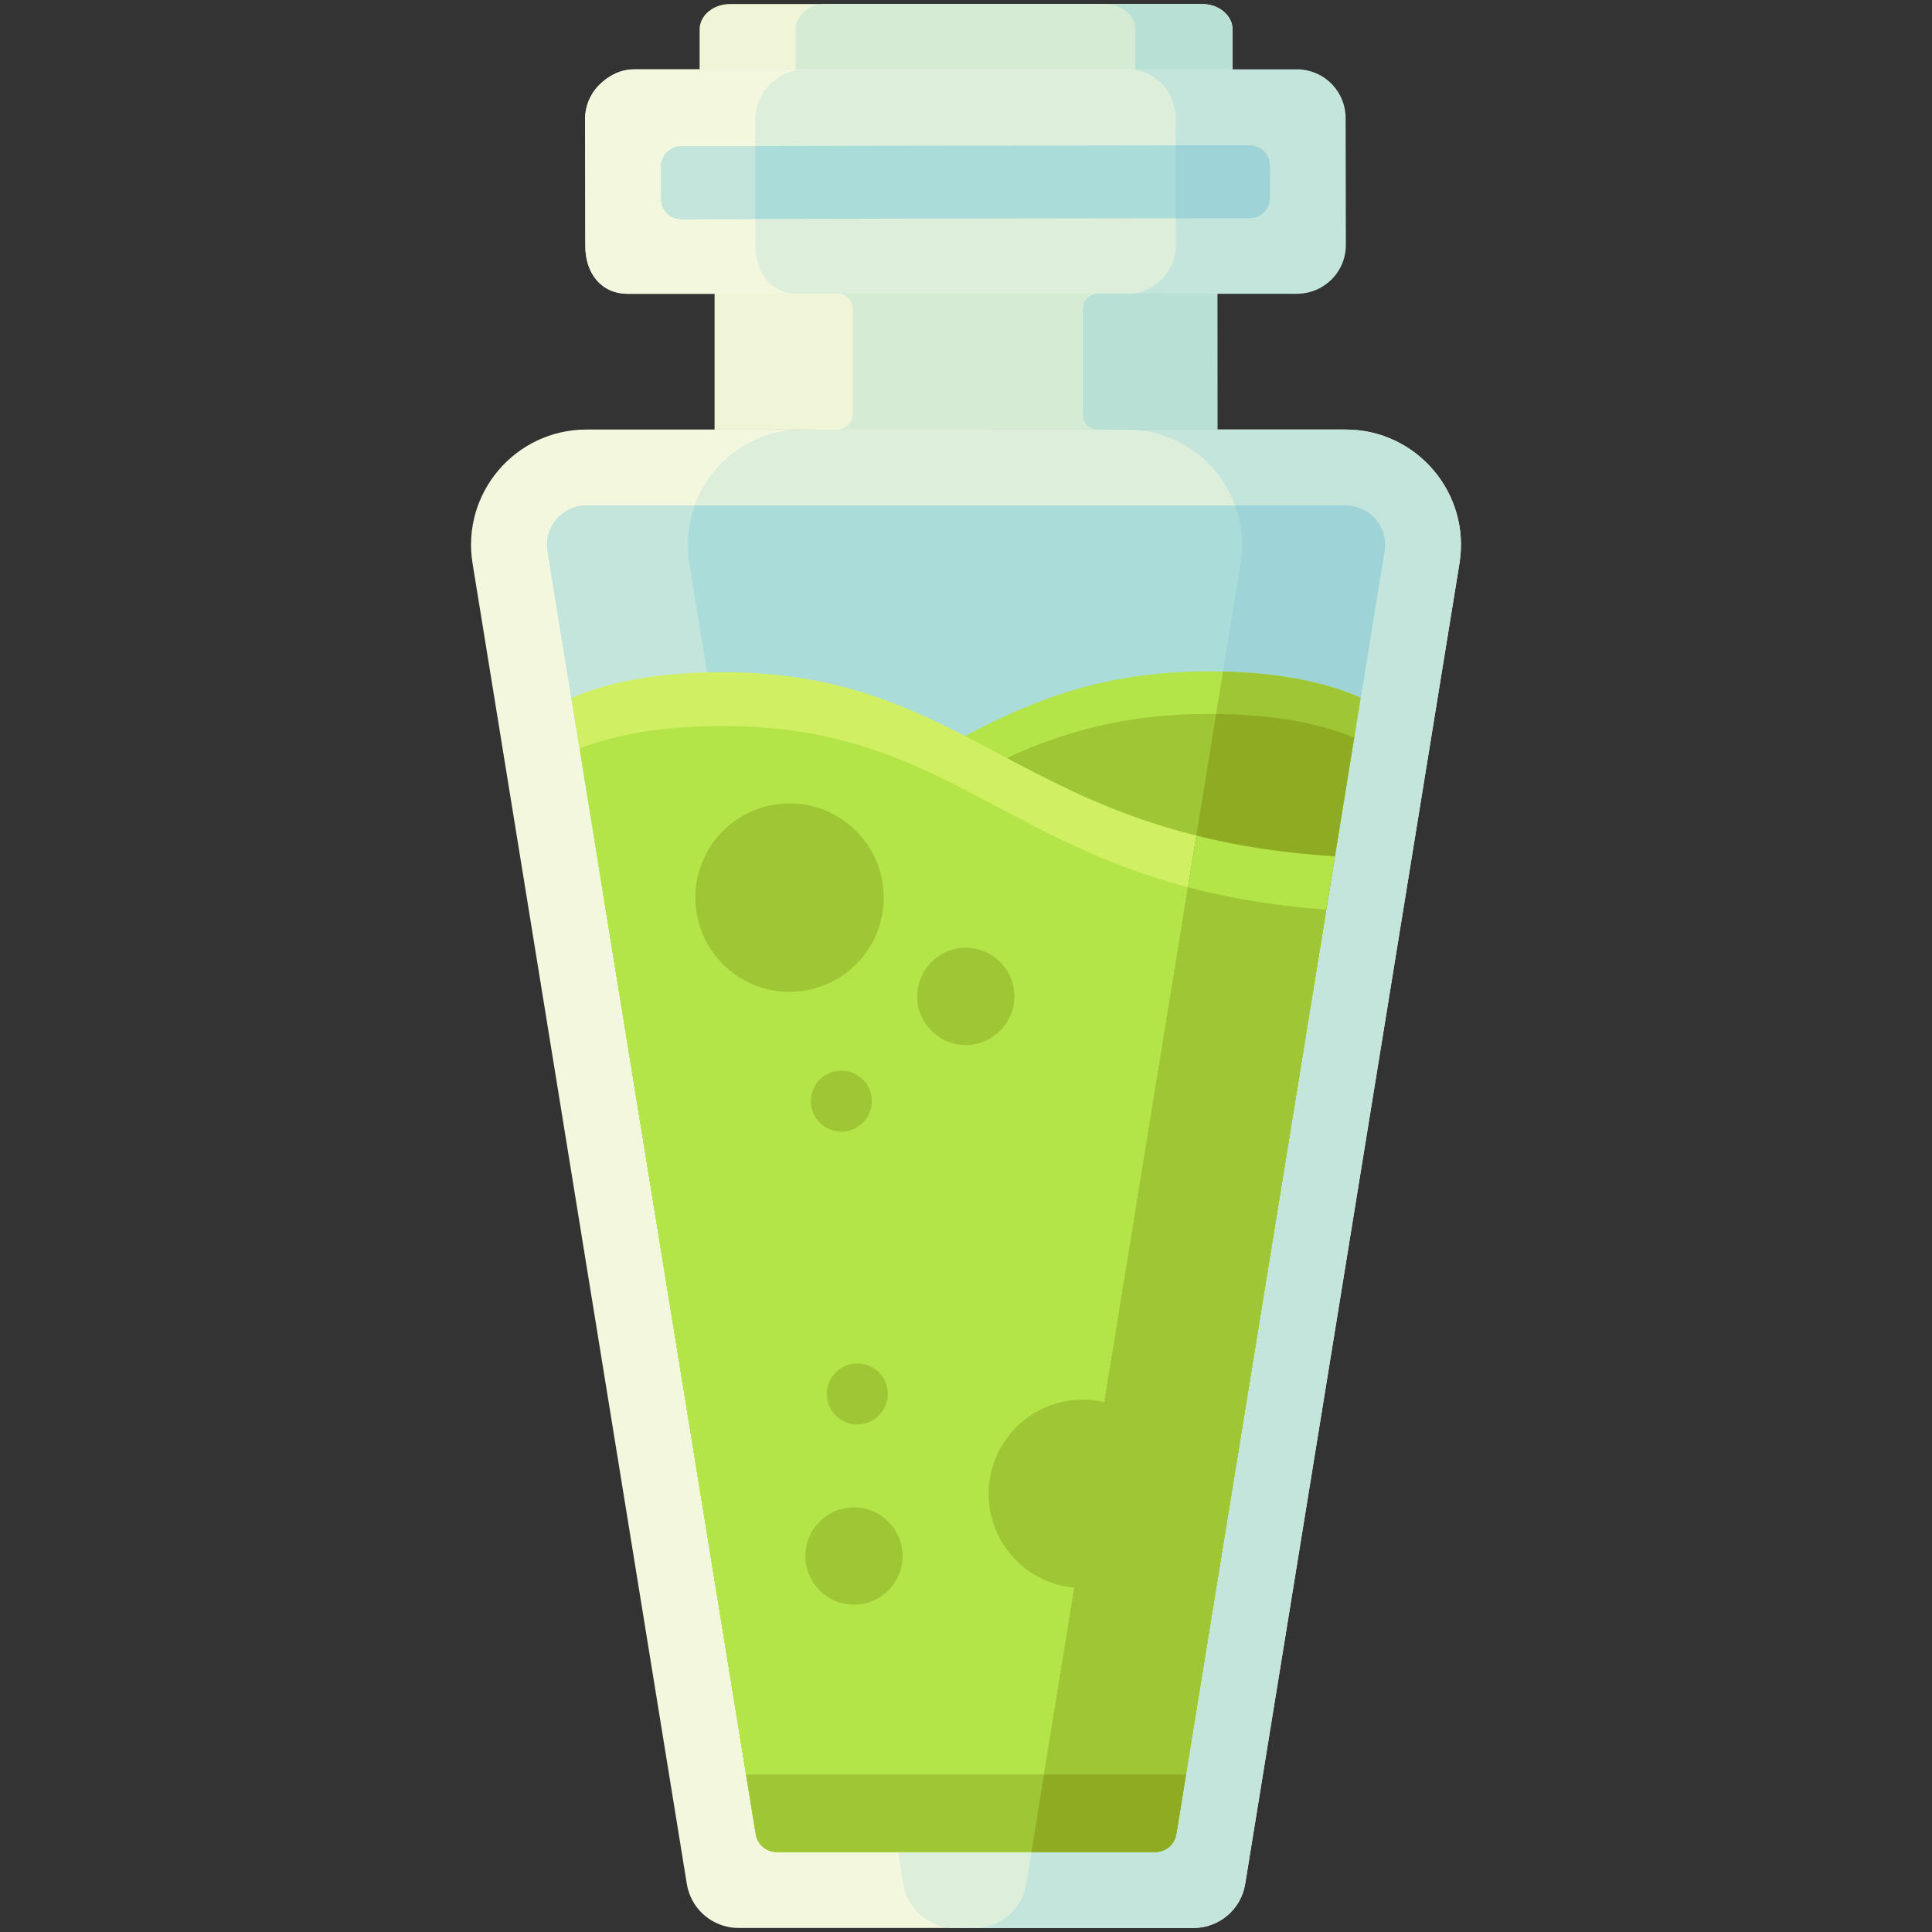 <?xml version="1.0" encoding="utf-8"?>
<!-- Generator: Adobe Illustrator 22.1.0, SVG Export Plug-In . SVG Version: 6.00 Build 0)  -->
<svg version="1.1" id="Layer_1" xmlns="http://www.w3.org/2000/svg" xmlns:xlink="http://www.w3.org/1999/xlink" x="0px" y="0px"
	 viewBox="0 0 600 600" style="enable-background:new 0 0 600 600;" xml:space="preserve">
<rect x="0" y="0" width="600" height="600" fill="#333333" stroke="none"/>
<style type="text/css">
	.st0{fill:#F1F5D7;}
	.st1{fill:#B8E0D5;}
	.st2{fill:#D6EBD4;}
	.st3{fill:#F3F7DE;}
	.st4{fill:#C4E5DC;}
	.st5{fill:#DDEEDB;}
	.st6{fill:#AADCD9;}
	.st7{fill:#9ED3D7;}
	.st8{fill:#B4E548;}
	.st9{fill:#9FC634;}
	.st10{fill:#D1EF62;}
	.st11{fill:#8EAB22;}
</style>
<g>
	<path class="st0" d="M382.775,9.123v20.445c0,4.323-4.248,7.863-9.439,7.863H226.708
		c-5.192,0-9.439-3.54-9.439-7.863V9.123c0-4.333,4.248-7.872,9.439-7.872H373.336
		C378.527,1.25,382.775,4.79,382.775,9.123z"/>
	<path class="st1" d="M382.775,9.123v20.445c0,4.323-4.248,7.863-9.439,7.863H256.602
		c-5.192,0-9.439-3.54-9.439-7.863V9.123c0-4.333,4.248-7.872,9.439-7.872H373.336
		C378.527,1.25,382.775,4.79,382.775,9.123z"/>
	<path class="st2" d="M352.57,9.123v20.445c0,4.323-4.248,7.863-9.439,7.863h-86.529
		c-5.192,0-9.439-3.54-9.439-7.863V9.123c0-4.333,4.248-7.872,9.439-7.872h86.529
		C348.322,1.25,352.57,4.79,352.57,9.123z"/>
	<path class="st3" d="M453.245,174.969l-66.546,410.122
		c-1.284,7.872-8.08,13.658-16.056,13.658H229.357
		c-0.717,0-1.416-0.047-2.114-0.142c-7.032-0.916-12.771-6.353-13.942-13.517
		l-66.546-410.122c-3.54-21.795,13.29-41.57,35.369-41.57h235.753
		C439.955,133.399,456.785,153.174,453.245,174.969z"/>
	<path class="st4" d="M453.245,174.969l-66.546,410.122
		c-1.284,7.872-8.08,13.658-16.056,13.658H296.687
		c-0.717,0-1.416-0.047-2.114-0.142c-7.032-0.916-12.771-6.353-13.942-13.517
		L214.085,174.969c-3.54-21.795,13.29-41.57,35.369-41.57h168.423
		C439.955,133.399,456.785,153.174,453.245,174.969z"/>
	<path class="st5" d="M385.283,174.969l-66.546,410.122
		c-1.284,7.872-8.08,13.658-16.056,13.658h-5.994
		c-0.717,0-1.416-0.047-2.114-0.142c-7.032-0.916-12.771-6.353-13.942-13.517
		L214.085,174.969c-3.54-21.795,13.29-41.57,35.369-41.57h100.461
		C371.993,133.399,388.823,153.174,385.283,174.969z"/>
	<path class="st6" d="M429.968,171.193l-7.381,45.487l-0.972,5.984l-1.038,6.371
		l-5.993,36.926l-1.124,6.938l-1.557,9.59l-0.717,4.436l-45.874,282.703
		c-0.491,3.011-2.973,5.267-5.984,5.494c-0.17,0.019-0.34,0.028-0.51,0.028
		H241.203c-0.198,0-0.406-0.009-0.595-0.028c-2.964-0.264-5.409-2.511-5.899-5.494
		l-45.884-282.712l-1.227-7.57l-1.048-6.456l-1.067-6.607l-4.776-29.412
		l-0.717-4.427l-1.595-9.798l-0.953-5.89L170.051,171.193
		c-0.784-4.861,1.397-8.278,2.766-9.892c1.369-1.605,4.399-4.304,9.316-4.304
		h235.753c4.918,0,7.948,2.7,9.316,4.304
		C428.571,162.915,430.751,166.332,429.968,171.193z"/>
	<path class="st4" d="M279.017,575.152h-37.813c-0.198,0-0.406-0.009-0.595-0.028
		c-2.964-0.264-5.409-2.511-5.899-5.494l-45.884-282.712l-2.275-14.027
		l-5.843-36.02l-2.313-14.225L170.051,171.193c-0.784-4.861,1.397-8.278,2.766-9.892
		c1.369-1.605,4.399-4.304,9.316-4.304h33.622
		c-2.011,5.541-2.69,11.667-1.671,17.972L279.017,575.152z"/>
	<path class="st7" d="M429.968,171.193l-8.354,51.472l-8.156,50.235l-2.275,14.027
		l-45.874,282.703c-0.491,3.011-2.973,5.267-5.984,5.494
		c-0.17,0.019-0.34,0.028-0.51,0.028H320.341l64.932-400.183
		c1.02-6.305,0.34-12.431-1.671-17.972h34.283c4.918,0,7.948,2.7,9.316,4.304
		C428.571,162.915,430.751,166.332,429.968,171.193z"/>
	<path class="st4" d="M417.971,76.025c0.009,4.059-1.567,7.882-4.427,10.751
		c-2.775,2.775-6.437,4.351-10.355,4.455c-0.123,0.009-0.255,0.009-0.377,0.009
		H194.97c-8.344,0-13.177-6.447-13.196-14.801l-0.076-39.361
		c-0.009-4.059,1.567-7.872,4.427-10.742c2.86-2.87,6.664-4.786,10.723-4.795
		h206.567c8.117,0.359,14.47,7.004,14.48,15.122L417.971,76.025z"/>
	<path class="st3" d="M365.111,76.027c0.009,4.059-1.567,7.882-4.427,10.751
		c-2.775,2.775-6.437,4.351-10.355,4.455c-0.123,0.009-0.255,0.009-0.377,0.009
		H194.97c-8.344,0-13.177-6.447-13.196-14.801l-0.076-39.361
		c-0.009-4.059,1.567-7.872,4.427-10.742c2.86-2.869,6.664-4.786,10.723-4.795
		h153.708c8.117,0.359,14.47,7.004,14.48,15.122L365.111,76.027z"/>
	<path class="st5" d="M365.111,76.027c0.009,4.059-1.567,7.882-4.427,10.751
		c-2.775,2.775-6.437,4.351-10.355,4.455c-0.123,0.009-0.255,0.009-0.377,0.009
		H247.83c-8.344,0-13.177-6.447-13.196-14.801l-0.076-39.361
		c-0.009-4.059,1.567-7.872,4.427-10.742c2.86-2.869,6.664-4.786,10.723-4.795
		h100.848c8.117,0.359,14.47,7.004,14.48,15.122L365.111,76.027z"/>
	<path class="st6" d="M394.401,61.416c0,3.483-2.813,6.315-6.305,6.324l-23.022,0.038
		l-79.629,0.113h-2.69l-47.942,0.104l-23.192,0.057
		c-3.492,0.009-6.315-2.813-6.324-6.305l-0.028-9.996
		c-0.009-3.483,2.813-6.315,6.296-6.324l23.249-0.057l36.662-0.085l13.97-0.019
		l79.629-0.113l22.975-0.038c2.435-0.009,4.55,1.369,5.598,3.389
		c0.094,0.17,0.179,0.349,0.255,0.538c0.076,0.16,0.132,0.321,0.189,0.5
		c0.179,0.595,0.283,1.227,0.283,1.878L394.401,61.416z"/>
	<g>
		<polygon class="st2" points="346.195,91.19 346.195,133.43 253.377,133.435 253.377,91.195 
			304.009,91.091 		"/>
		<path class="st1" d="M378.131,133.43l-37.247-0.013c-2.541-0.001-4.6-2.061-4.6-4.601
			V95.979c0-2.655,2.148-4.81,4.803-4.818l17.272-0.06l19.741,0.09v0.151
			L378.131,133.43z"/>
		<path class="st0" d="M260.001,133.418h-38.088V91.173h38.088
			c2.681,0,4.854,2.173,4.854,4.854v32.536
			C264.856,131.245,262.682,133.418,260.001,133.418z"/>
	</g>
	<path class="st4" d="M234.574,45.369v22.626l-22.953,0.057
		c-3.492,0.009-6.315-2.813-6.324-6.305l-0.028-9.996
		c-0.009-3.483,2.813-6.315,6.296-6.324L234.574,45.369z"/>
	<path class="st7" d="M394.401,61.416c0,3.483-2.813,6.315-6.305,6.324l-23,0.038V45.152
		l22.953-0.038c2.435-0.009,4.55,1.369,5.598,3.389
		c0.094,0.17,0.179,0.349,0.255,0.538c0.076,0.16,0.132,0.321,0.189,0.5
		c0.179,0.595,0.283,1.227,0.283,1.878L394.401,61.416z"/>
	<path class="st8" d="M422.587,216.68l-0.972,5.984l-1.038,6.371l-5.993,36.926
		l-1.124,6.938l-1.557,9.59l-0.717,4.436l-45.874,282.703
		c-0.491,3.011-2.973,5.267-5.984,5.494c-0.17,0.019-0.34,0.028-0.51,0.028
		H241.203c-0.198,0-0.406-0.009-0.595-0.028c-2.964-0.264-5.409-2.511-5.899-5.494
		l-45.884-282.712l-1.227-7.57l-1.048-6.456l-1.067-6.607
		c46.054-3.172,73.418-16.103,97.61-28.922
		c5.626-2.992,11.082-5.966,16.556-8.807c21.087-10.959,42.533-19.992,75.457-20.049
		C396.138,208.478,411.203,211.715,422.587,216.68z"/>
	<path class="st9" d="M375.126,221.712c19.803-0.028,34.311,2.841,45.449,7.325
		l-5.993,36.926l-1.124,6.938l-1.557,9.59l-0.717,4.436l-45.874,282.703
		c-0.491,3.011-2.973,5.267-5.984,5.494c-0.17,0.019-0.34,0.028-0.51,0.028
		H241.203c-0.198,0-0.406-0.009-0.595-0.028c-2.964-0.264-5.409-2.511-5.899-5.494
		l-45.884-282.712l-1.227-7.57c53.18-4.068,81.139-21.257,108.673-35.812
		c5.409-2.86,10.798-5.607,16.358-8.146
		C329.922,227.507,348.876,221.759,375.126,221.712z"/>
	<path class="st10" d="M178.395,222.646l-0.953-5.89
		c5.484-2.341,11.808-4.295,19.228-5.673c0.019,0,0.047-0.009,0.066-0.009
		c7.825-1.463,16.868-2.303,27.411-2.322c32.915-0.057,54.389,8.911,75.504,19.803
		c4.304,2.218,8.599,4.512,12.979,6.834
		c25.269,13.413,53.199,27.477,101.953,30.573l-1.124,6.938l-1.557,9.59l-0.717,4.436
		l-45.874,282.703c-0.491,3.011-2.973,5.267-5.984,5.494
		c-0.17,0.019-0.34,0.028-0.51,0.028H241.203c-0.198,0-0.406-0.009-0.595-0.028
		c-2.964-0.264-5.409-2.511-5.899-5.494l-45.884-282.712l-1.227-7.57l-1.048-6.456
		l-1.067-6.607l-4.776-29.412l-0.717-4.427L178.395,222.646z"/>
	<path class="st8" d="M411.904,282.49l-0.717,4.436l-42.863,264.155l-3.011,18.548
		c-0.462,2.832-2.69,4.993-5.456,5.427c-0.179,0.028-0.368,0.057-0.557,0.066
		c-0.17,0.019-0.34,0.028-0.51,0.028H241.206c-0.198,0-0.406-0.009-0.595-0.028
		c-2.964-0.264-5.409-2.511-5.899-5.494l-3.011-18.548l-42.873-264.165
		l-1.227-7.57l-1.048-6.456l-1.067-6.607l-4.776-29.412l-0.717-4.427
		c10.949-4.238,25.108-6.947,44.184-6.976c24.438-0.038,42.562,4.889,58.919,11.893
		c4.493,1.916,8.854,3.993,13.177,6.173c21.38,10.751,41.797,23.853,72.663,32.008
		c0.34,0.085,0.679,0.179,1.02,0.264c0.566,0.142,1.142,0.293,1.718,0.434
		c3.124,0.783,6.362,1.52,9.722,2.181c0.737,0.151,1.473,0.293,2.228,0.434
		c0.51,0.104,1.02,0.198,1.548,0.283c0.595,0.113,1.18,0.217,1.784,0.321
		c0.831,0.151,1.661,0.293,2.511,0.425c1.218,0.198,2.454,0.387,3.709,0.576
		c1.086,0.16,2.181,0.312,3.285,0.453c0.689,0.094,1.388,0.179,2.096,0.274
		c1.416,0.17,2.841,0.34,4.295,0.491c0.632,0.066,1.274,0.132,1.916,0.198
		c0.604,0.057,1.208,0.113,1.821,0.17c0.737,0.076,1.482,0.142,2.228,0.198
		c0.746,0.066,1.501,0.123,2.265,0.179c0.264,0.028,0.529,0.047,0.793,0.066
		H411.904z"/>
	<path class="st9" d="M422.558,216.68l-0.972,5.984l-1.038,6.371l-5.994,36.926
		l-1.123,6.938l-1.557,9.59l-0.718,4.436l-45.874,282.703
		c-0.49,3.011-2.973,5.267-5.984,5.494c-0.17,0.019-0.34,0.028-0.51,0.028
		h-38.465l48.612-299.609l2.605-16.037l6.126-37.776l2.143-13.168
		C398.394,208.988,412.043,212.093,422.558,216.68z"/>
	<path class="st11" d="M420.548,229.036l-5.994,36.926l-1.123,6.938l-1.557,9.59
		l-0.718,4.436l-45.874,282.703c-0.49,3.011-2.973,5.267-5.984,5.494
		c-0.17,0.019-0.34,0.028-0.51,0.028h-38.465l48.612-299.609l2.605-16.037
		l6.126-37.776C396.166,221.938,409.9,224.741,420.548,229.036z"/>
	<path class="st8" d="M414.554,265.962l-1.123,6.938l-1.557,9.59l-0.718,4.436
		l-45.874,282.703c-0.49,3.011-2.973,5.267-5.984,5.494
		c-0.17,0.019-0.34,0.028-0.51,0.028h-38.465l48.612-299.609l2.605-16.037
		C383.961,262.621,398.073,264.915,414.554,265.962z"/>
	<path class="st9" d="M411.876,282.49l-0.717,4.436l-42.863,264.155l-3.011,18.548
		c-0.406,2.473-2.143,4.436-4.418,5.182c-0.33,0.113-0.67,0.189-1.01,0.245
		c-0.179,0.028-0.368,0.057-0.557,0.066c-0.17,0.019-0.34,0.028-0.51,0.028
		h-38.465l3.907-24.07l44.704-275.539c0.34,0.085,0.679,0.179,1.02,0.264
		c0.566,0.151,1.142,0.293,1.718,0.434c3.124,0.783,6.362,1.52,9.722,2.181
		c0.737,0.151,1.473,0.293,2.228,0.434c0.51,0.104,1.02,0.198,1.548,0.283
		c0.585,0.113,1.18,0.217,1.784,0.321c0.831,0.151,1.661,0.293,2.511,0.425
		c1.218,0.198,2.454,0.396,3.709,0.576c1.086,0.16,2.181,0.312,3.285,0.453
		c0.699,0.094,1.397,0.189,2.096,0.274c1.416,0.17,2.841,0.34,4.295,0.491
		c0.632,0.066,1.274,0.132,1.916,0.198c0.604,0.066,1.208,0.123,1.821,0.17
		c0.737,0.076,1.482,0.142,2.228,0.198c0.746,0.066,1.501,0.132,2.265,0.179
		C411.347,282.453,411.612,282.471,411.876,282.49z"/>
	<circle class="st9" cx="245.196" cy="278.762" r="29.261"/>
	<circle class="st9" cx="299.943" cy="309.439" r="15.103"/>
	<circle class="st9" cx="261.282" cy="341.965" r="9.478"/>
	<circle class="st9" cx="336.284" cy="463.927" r="29.261"/>
	<circle class="st9" cx="265.209" cy="483.231" r="15.103"/>
	<circle class="st9" cx="266.244" cy="432.894" r="9.478"/>
	<path class="st9" d="M368.323,551.082l-3.011,18.548
		c-0.462,2.832-2.69,4.993-5.456,5.427c-0.179,0.028-0.368,0.057-0.557,0.066
		c-0.17,0.019-0.34,0.028-0.51,0.028H241.206c-0.198,0-0.406-0.009-0.595-0.028
		c-2.964-0.264-5.409-2.511-5.899-5.494l-3.011-18.548H368.323z"/>
	<path class="st11" d="M368.323,551.082l-3.011,18.548
		c-0.406,2.482-2.162,4.446-4.446,5.182c-0.33,0.113-0.67,0.189-1.01,0.245
		c-0.179,0.028-0.368,0.057-0.557,0.066c-0.17,0.019-0.34,0.028-0.51,0.028
		h-38.465l3.907-24.07H368.323z"/>
</g>
</svg>
